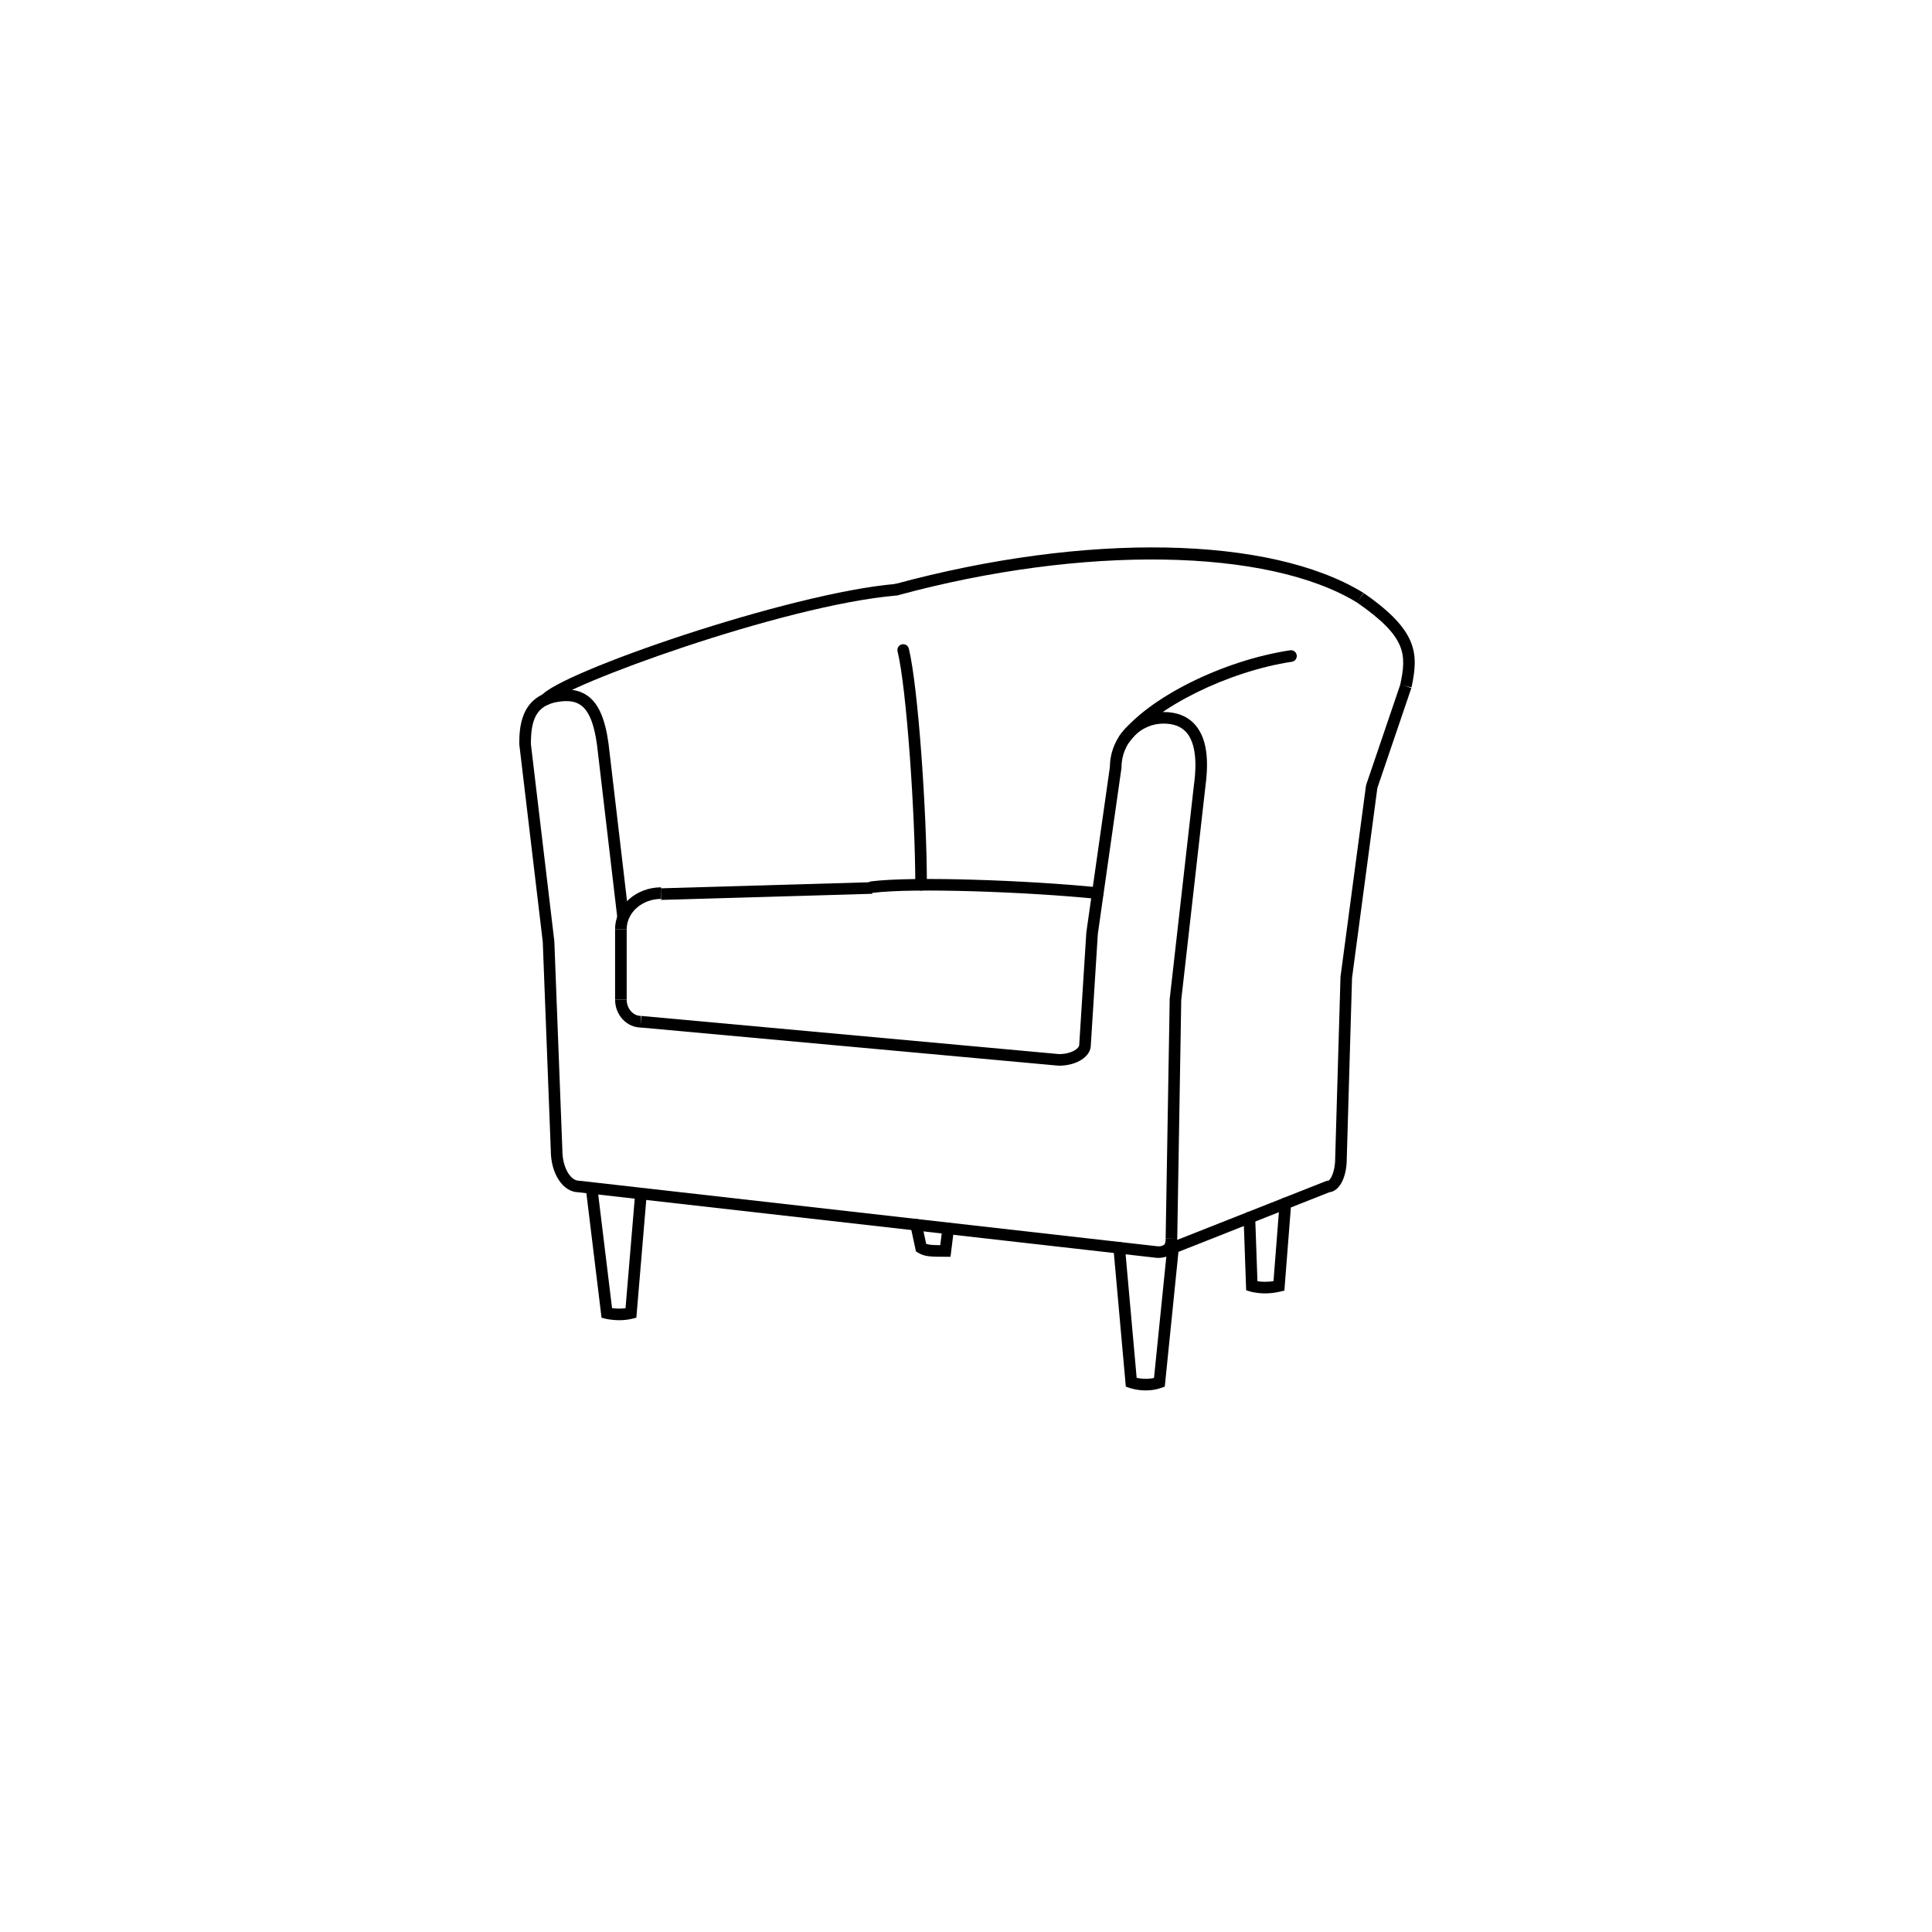 <?xml version="1.0" encoding="utf-8"?>
<!-- Generator: Adobe Illustrator 15.1.0, SVG Export Plug-In . SVG Version: 6.00 Build 0)  -->
<!DOCTYPE svg PUBLIC "-//W3C//DTD SVG 1.1//EN" "http://www.w3.org/Graphics/SVG/1.1/DTD/svg11.dtd">
<svg version="1.1" id="Layer_1" xmlns="http://www.w3.org/2000/svg" xmlns:xlink="http://www.w3.org/1999/xlink" x="0px" y="0px"
	 width="500px" height="500px" viewBox="150 50 500 500" enable-background="new 150 50 500 500" xml:space="preserve">
<g id="Layer_2">
	<path fill="none" stroke="#000000" stroke-width="3" stroke-linecap="round" stroke-miterlimit="10" d="M291.27,230.977"/>
	<path fill="none" stroke="#000000" stroke-width="3" stroke-linecap="round" stroke-miterlimit="10" d="M375.686,202.617"/>
	<rect x="309.184" y="290.5" width="3" height="18.2"/>
	<rect x="346.885" y="253.047" transform="matrix(0.029 1 -1 0.029 618.65 -75.913)" width="3" height="54.624"/>
	<path d="M291.269,232.477c-0.308,0-0.619-0.094-0.887-0.291c-0.667-0.49-0.812-1.429-0.322-2.097
		c4.339-5.913,64.008-26.594,91.737-28.967c0.833-0.064,1.552,0.542,1.623,1.367c0.07,0.826-0.542,1.552-1.367,1.623
		c-29.664,2.538-86.446,23.49-89.574,27.753C292.186,232.265,291.73,232.477,291.269,232.477z"/>
	<path d="M312.184,290.5h-3c0-5.988,5.338-10.86,11.9-10.86v3C316.176,282.64,312.184,286.166,312.184,290.5z"/>
	<path d="M315.884,315.92c-3.694,0-6.7-3.238-6.7-7.22h3c0,2.327,1.66,4.22,3.7,4.22V315.92z"/>
	<path d="M501.265,205.976c-23.074-14.175-70.875-14.942-118.946-1.911l-0.785-2.896c49.585-13.441,97.197-12.557,121.302,2.25
		L501.265,205.976z"/>
	<path d="M515.305,227.884l-2.938-0.612c1.629-7.814,1.872-12.312-11.171-21.341l1.707-2.467
		C517.16,213.333,517.1,219.273,515.305,227.884z"/>
	<path d="M449.615,375.549l-0.169-0.01l-149.775-16.979c-4.005-0.071-7.128-4.815-7.128-10.859l-2.077-53.964l-6.07-51.079
		c0-3.708,0-12.394,9.4-13.96c3.498-0.597,6.233-0.13,8.354,1.428c2.778,2.041,4.475,5.958,5.339,12.331l5.26,44.787l-2.979,0.35
		l-5.257-44.76c-0.744-5.485-2.06-8.763-4.139-10.29c-1.452-1.065-3.384-1.348-6.08-0.887c-5.718,0.953-6.888,4.881-6.899,10.914
		l6.066,50.992l2.08,54.082c0.001,4.689,2.225,7.918,4.221,7.918l0.169,0.01l149.764,16.978c1.685-0.016,1.972-0.515,1.972-1.967h3
		C454.668,373.831,452.921,375.549,449.615,375.549z"/>
	<path d="M454.668,370.607l-3-0.051l1.05-62.025l6.24-55.122c0.336-2.529,1.35-10.137-1.902-13.852
		c-1.35-1.541-3.302-2.291-5.968-2.291c-5.983,0-10.851,5.101-10.851,11.371l-0.015,0.211l-6.102,42.843l-1.817,28.802
		c0.003,2.934-3.625,5.306-8.257,5.306l-0.137-0.006l-108.163-9.881l0.272-2.988l108.093,9.875c3.173-0.02,5.193-1.429,5.193-2.4
		l1.836-29.072l6.095-42.799c0.057-7.874,6.248-14.262,13.851-14.262c3.532,0,6.299,1.115,8.225,3.314
		c3.719,4.247,3.277,11.276,2.623,16.195l-6.229,55.021L454.668,370.607z"/>
	<path d="M452.026,375.146l-1.102-2.791l42.52-16.794h0.285c0.452,0,1.815-2.05,1.815-5.78l1.377-46.999l6.606-49.547l0.048-0.139
		l8.84-26.001l2.84,0.966l-8.792,25.862l-6.558,49.179l-1.362,46.724c0.001,4.843-1.866,8.439-4.484,8.719L452.026,375.146z"/>
	<path d="M440.992,242.724c-0.313,0-0.629-0.097-0.898-0.299c-0.663-0.497-0.798-1.437-0.301-2.1
		c7.288-9.731,26.655-19.408,44.093-22.03c0.812-0.124,1.582,0.44,1.706,1.26c0.123,0.819-0.441,1.583-1.261,1.707
		c-16.475,2.478-35.378,11.836-42.138,20.862C441.899,242.516,441.448,242.724,440.992,242.724z"/>
	<path d="M388.377,280.483c-0.829,0-1.5-0.671-1.5-1.5c0-17.892-2.268-51.03-4.588-60.405c-0.199-0.804,0.292-1.618,1.096-1.816
		c0.808-0.198,1.618,0.292,1.816,1.096c2.408,9.734,4.676,42.688,4.676,61.126C389.877,279.812,389.206,280.483,388.377,280.483z"/>
	<path d="M434.11,282.64c-0.051,0-0.101-0.002-0.152-0.007c-18.113-1.82-47.433-2.9-58.086-1.565
		c-0.823,0.102-1.572-0.479-1.675-1.302c-0.103-0.822,0.48-1.572,1.302-1.675c10.842-1.359,40.489-0.278,58.76,1.556
		c0.824,0.083,1.425,0.818,1.342,1.643C435.523,282.063,434.871,282.64,434.11,282.64z"/>
	<path d="M395.99,375.251h-1.324c-3.684,0-5.365,0-7.076-1.056l-0.544-0.335l-1.418-6.583c-0.174-0.81,0.341-1.607,1.15-1.782
		c0.813-0.17,1.608,0.341,1.782,1.151l1.132,5.255c0.733,0.273,1.726,0.334,3.649,0.347l0.566-4.53
		c0.102-0.822,0.848-1.408,1.674-1.303c0.822,0.103,1.405,0.852,1.302,1.674L395.99,375.251z"/>
	<path d="M446.545,409.84c-2.382,0-4.17-0.625-4.282-0.665l-0.903-0.322l-3.206-35.8c-0.074-0.825,0.535-1.554,1.36-1.628
		c0.83-0.073,1.554,0.535,1.628,1.36l3.026,33.8c0.999,0.211,2.711,0.435,4.489,0.024l3.434-33.842
		c0.084-0.824,0.816-1.429,1.644-1.341c0.824,0.083,1.425,0.819,1.341,1.644l-3.631,35.786l-0.892,0.318
		C449.158,409.674,447.772,409.84,446.545,409.84z"/>
	<path d="M477.401,384.726c-2.279,0-3.789-0.463-3.882-0.492l-1.013-0.317l-0.663-18.749c-0.029-0.827,0.618-1.522,1.446-1.552
		c0.823-0.042,1.522,0.618,1.552,1.446l0.585,16.518c0.917,0.139,2.396,0.251,4.154-0.025l1.58-20.235
		c0.064-0.826,0.777-1.451,1.612-1.378c0.825,0.064,1.442,0.786,1.378,1.612l-1.753,22.455l-1.062,0.254
		C479.886,384.608,478.547,384.726,477.401,384.726z"/>
	<path d="M310.278,391.669c-2.001,0-3.505-0.367-3.599-0.391l-1-0.25l-4.067-33.406l2.978-0.363l3.809,31.283
		c0.844,0.111,2.129,0.208,3.486,0.023l2.505-29.803l2.989,0.252l-2.69,32.004l-1.041,0.26
		C312.476,391.571,311.311,391.669,310.278,391.669z"/>
</g>
</svg>
